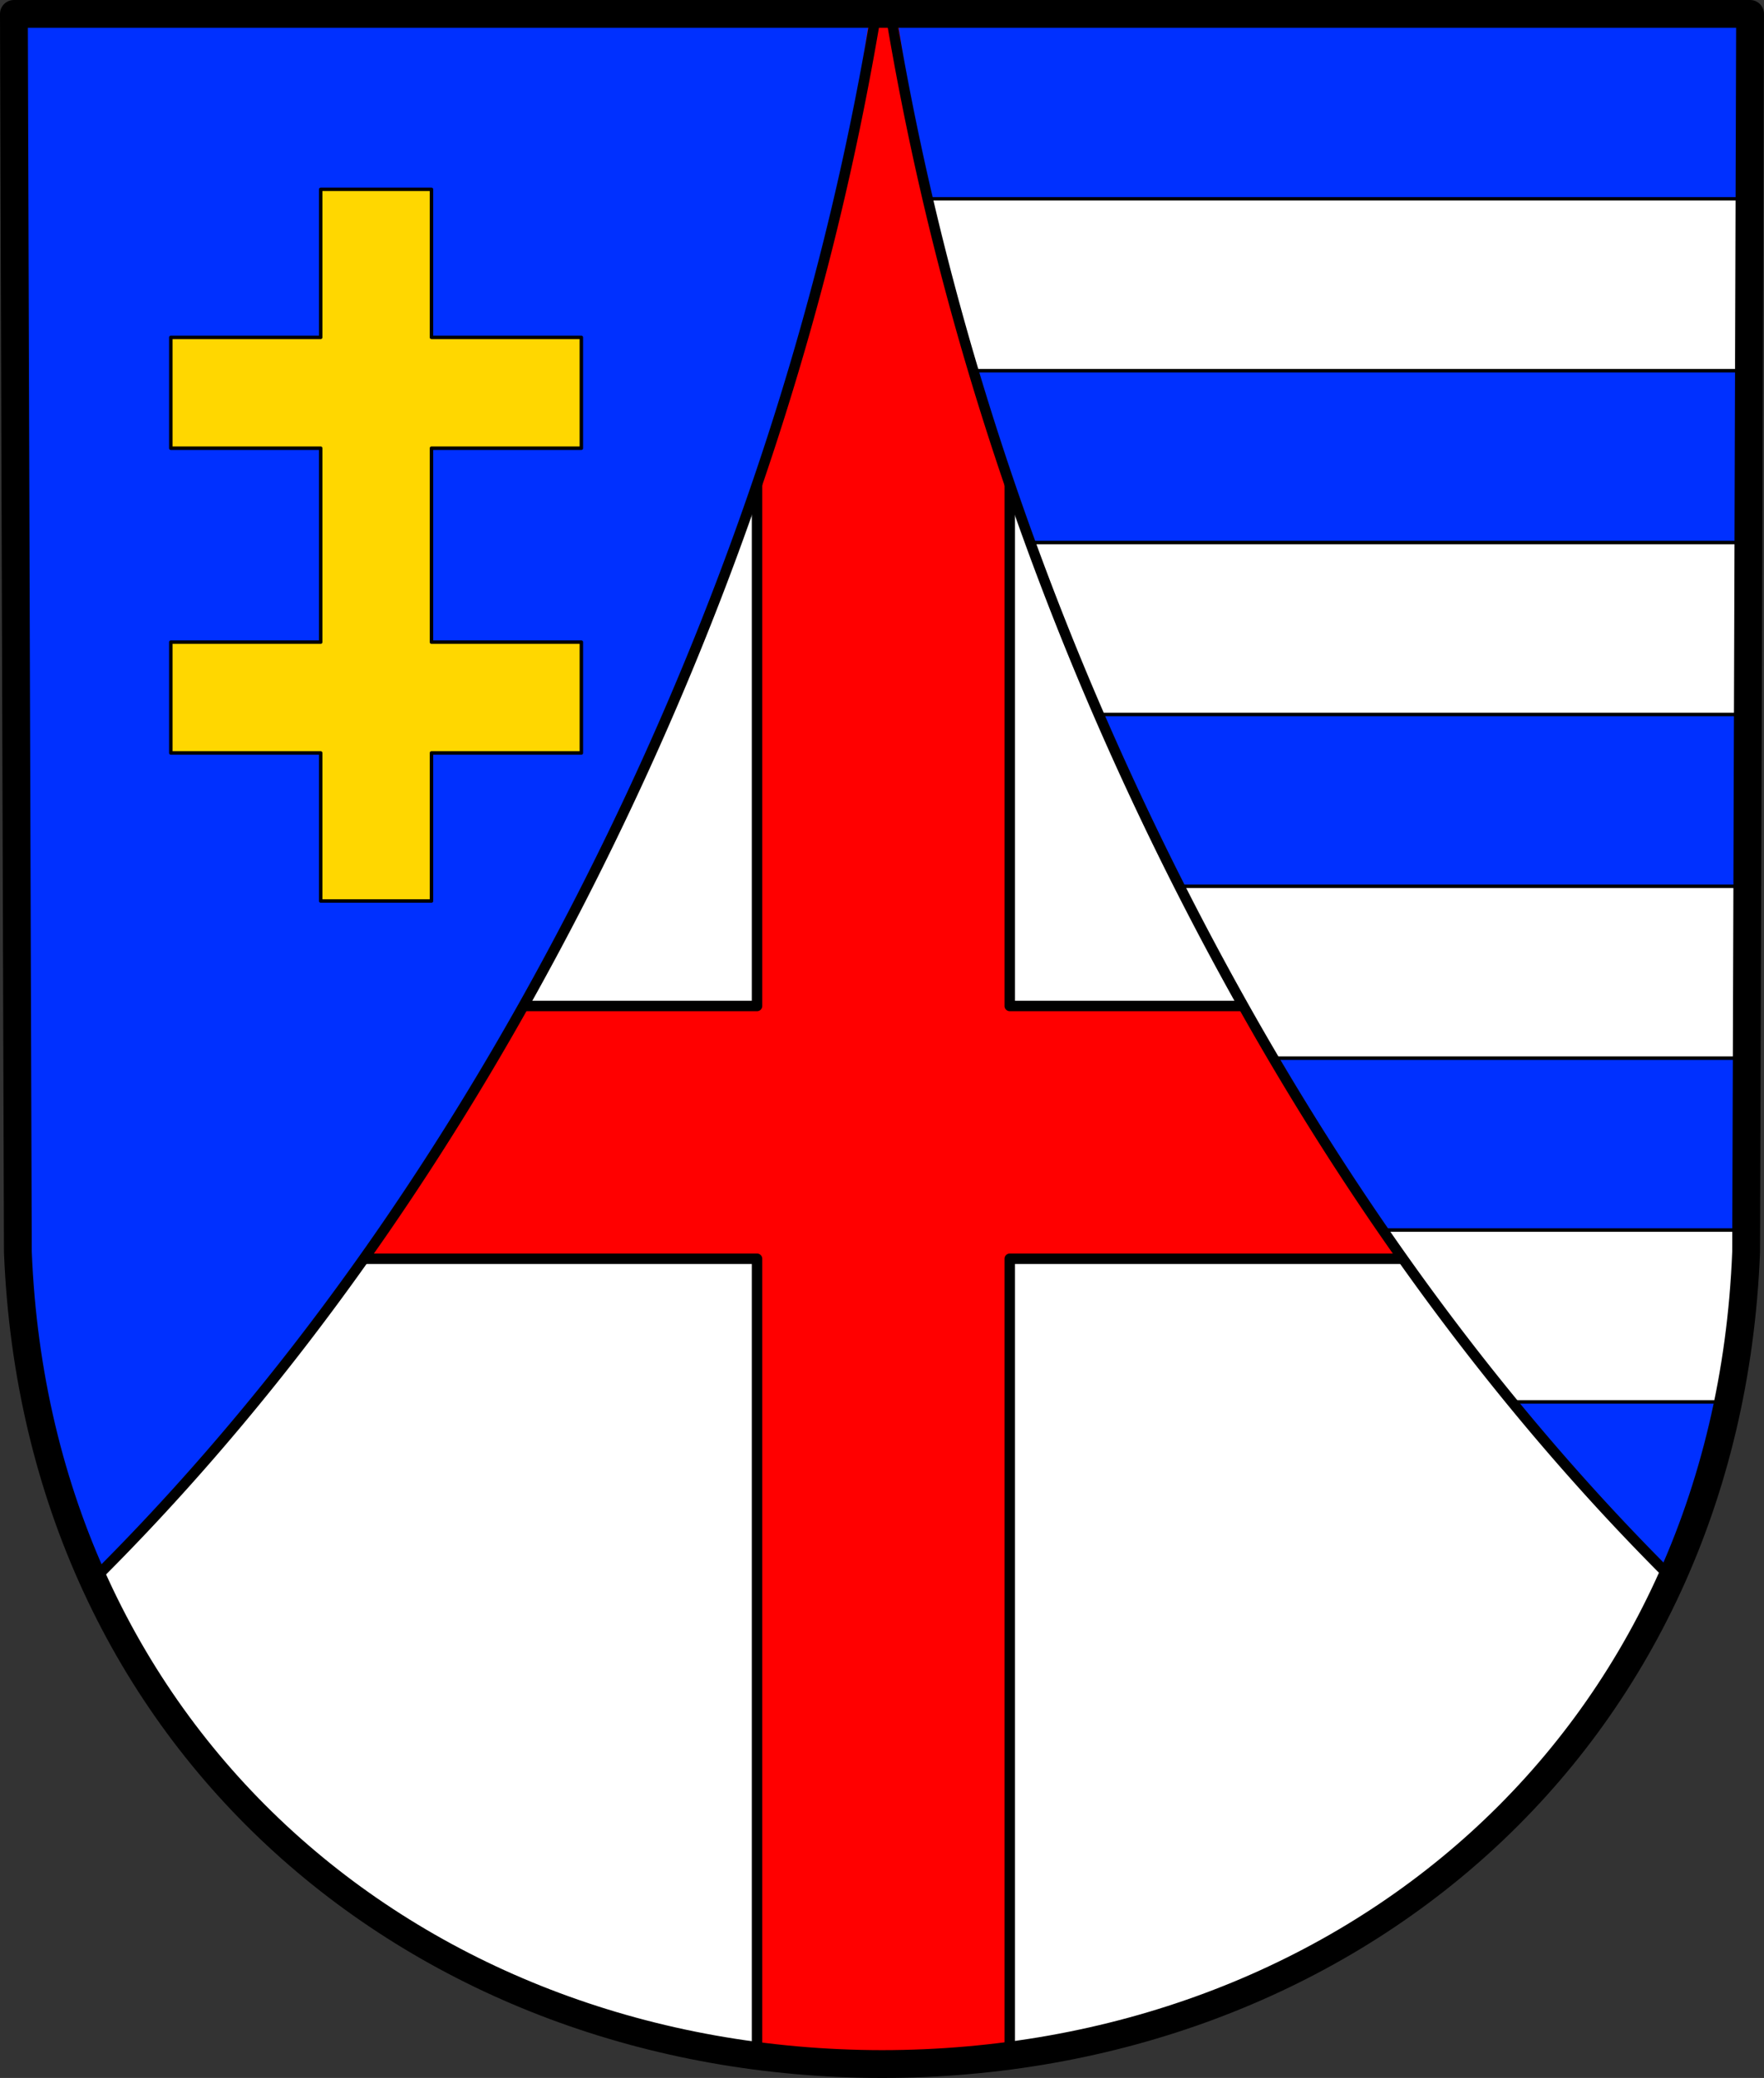 <svg xmlns="http://www.w3.org/2000/svg" width="507.549" height="597.677" viewBox="0 0 134.289 158.135"><rect x="0" y="0" width="134.289" height="158.135" fill="#333333" stroke="none"/><path style="fill:#fff;fill-rule:evenodd;stroke:none;stroke-width:2.117;stroke-linecap:round;stroke-linejoin:round;stroke-miterlimit:4;stroke-dasharray:none;stroke-opacity:1" d="m108.064-171.649-.303 94.539c-1.476 37.54-30.638 61.98-66.004 62.002C6.423-15.154-22.75-39.605-24.247-77.11l-.303-94.539h66.305z" transform="translate(25.387 172.446)"/><path style="opacity:1;fill:red;fill-opacity:1;fill-rule:evenodd;stroke:#000;stroke-width:3;stroke-linecap:round;stroke-linejoin:round;stroke-miterlimit:4;stroke-dasharray:none;stroke-opacity:1;paint-order:normal" d="M217.475 4v284.887H4.915l.228 71.232c.018.458.05.909.07 1.365h212.262v229.813c1.62.213 3.245.41 4.875.594.71.08 1.423.151 2.134.226a277.76 277.76 0 0 0 5.49.528c1.427.121 2.857.231 4.29.332.382.026.763.058 1.146.084.014 0 .027.003.041.003 1.783.118 3.573.214 5.365.297.523.025 1.047.045 1.57.067 1.402.057 2.805.103 4.212.14.516.014 1.031.03 1.548.041 1.872.04 3.746.066 5.627.069a287.97 287.97 0 0 0 5.582-.063c.558-.01 1.114-.026 1.67-.04 1.35-.036 2.696-.082 4.04-.136.59-.023 1.181-.044 1.77-.072a282.8 282.8 0 0 0 5.263-.289h.002c.534-.035 1.066-.08 1.6-.117 1.235-.087 2.468-.18 3.698-.283a279.4 279.4 0 0 0 5.602-.532c.743-.077 1.487-.152 2.229-.236 1.52-.171 3.038-.355 4.55-.55.098-.013.196-.023.293-.036v-229.84h212.264c.02-.456.052-.907.07-1.365l.229-71.232H290.072V4H217.475z" transform="scale(.265)"/><path style="fill:#0030ff;fill-opacity:1;stroke:none;stroke-width:3;stroke-linecap:round;stroke-linejoin:round;stroke-miterlimit:4;stroke-dasharray:none;stroke-opacity:1" d="m4.076 4 1.067 353.357c.086 2.223.197 4.433.332 6.631.099 1.622.226 3.231.351 4.84.045.57.078 1.144.125 1.711.125 1.483.274 2.95.42 4.422.07.707.13 1.422.205 2.127.158 1.469.339 2.926.518 4.383.083.676.156 1.357.244 2.031.204 1.562.431 3.111.66 4.66.081.552.154 1.108.238 1.658.241 1.565.504 3.116.77 4.666.092.536.176 1.077.271 1.612.29 1.626.6 3.242.916 4.853.084.426.161.855.246 1.28.345 1.708.709 3.403 1.084 5.093.072.32.14.643.211.963.409 1.806.838 3.602 1.282 5.387.045.184.087.37.132.553.46 1.833.94 3.655 1.436 5.466.04.15.078.299.12.448a257.44 257.44 0 0 0 1.628 5.65l.033.111a254.807 254.807 0 0 0 3.73 11.42 250.021 250.021 0 0 0 2.05 5.582l.01.03a247.88 247.88 0 0 0 4.464 10.941 663.536 663.536 0 0 0 15.47-15.879C91.54 385.5 132.487 324.85 165.778 260.252c31.115-60.372 55.677-124.379 72.22-190.566C242.648 51.069 246.59 26.41 249.952 4H4.076zm253.508 0c3.363 22.41 7.304 47.069 11.957 65.686 16.542 66.187 41.104 130.194 72.219 190.566 33.291 64.597 74.236 125.25 123.685 177.746a663.188 663.188 0 0 0 15.537 15.94l.02-.043.014-.036a245.89 245.89 0 0 0 2.25-5.332l.01-.027c.003-.012.011-.025.015-.037a247.853 247.853 0 0 0 2.154-5.477l.002-.006.004-.011a249.915 249.915 0 0 0 3.951-11.205l.08-.246a254.89 254.89 0 0 0 1.702-5.434c.057-.193.112-.387.17-.58.519-1.742 1.024-3.492 1.51-5.256.06-.218.118-.438.177-.656.484-1.776.952-3.56 1.4-5.358l.1-.406c.452-1.821.885-3.653 1.3-5.496.076-.332.146-.667.22-1 .373-1.685.733-3.375 1.076-5.078.08-.398.152-.8.23-1.2.321-1.634.636-3.276.928-4.927.095-.539.182-1.08.273-1.621.265-1.547.525-3.096.764-4.656.085-.557.158-1.118.24-1.676.227-1.546.452-3.093.655-4.653.088-.682.162-1.371.246-2.056.177-1.448.356-2.895.511-4.354.095-.889.17-1.788.256-2.681.123-1.263.253-2.522.36-3.793.09-1.083.159-2.177.238-3.266.081-1.124.173-2.242.242-3.373l.002-.037c.133-2.19.242-4.39.326-6.604L503.475 4H257.584z" transform="scale(.265)"/><path style="opacity:1;fill:gold;fill-opacity:1;fill-rule:evenodd;stroke:#000;stroke-width:.265;stroke-linecap:round;stroke-linejoin:round;stroke-miterlimit:4;stroke-dasharray:none;stroke-opacity:1;paint-order:normal" d="M-.974-158.038v11.267h-11.41v8.433h11.41v14.759h-11.41v8.433h11.41v11.267h8.435v-11.267h11.41v-8.433H7.46V-138.338h11.41v-8.433H7.46v-11.267z" transform="translate(25.387 172.446)"/><path style="opacity:1;fill:#fff;fill-opacity:1;fill-rule:evenodd;stroke:#000;stroke-width:1;stroke-linecap:round;stroke-linejoin:round;stroke-miterlimit:4;stroke-dasharray:none;stroke-opacity:1;paint-order:normal" d="M266.51 57.1a834.26 834.26 0 0 0 3.03 12.586 848.966 848.966 0 0 0 10.077 36.77h223.574l.155-49.356H266.51zm29.457 98.71a892.429 892.429 0 0 0 19.697 49.358h187.22l.155-49.357H295.967zm42.888 98.713c.968 1.91 1.922 3.826 2.903 5.729a887.12 887.12 0 0 0 24.045 43.627h136.773l.154-49.356H338.855zm58.395 98.711c11.705 16.975 24.064 33.46 37.098 49.358h62.718c.023-.113.05-.225.073-.338.08-.398.152-.8.23-1.2.321-1.634.636-3.276.928-4.927.095-.539.181-1.08.273-1.621.264-1.547.525-3.096.764-4.656.085-.557.158-1.118.24-1.676.227-1.546.452-3.093.655-4.653.088-.682.162-1.371.246-2.056.176-1.448.356-2.895.511-4.354.095-.889.17-1.788.256-2.681.123-1.263.253-2.522.36-3.793.09-1.083.16-2.177.238-3.266.081-1.124.173-2.242.242-3.373l.002-.037c.133-2.19.241-4.39.326-6.604l.014-4.123H397.25z" transform="scale(.265)"/><path style="fill:none;fill-rule:evenodd;stroke:#000;stroke-width:2.117;stroke-linecap:round;stroke-linejoin:round;stroke-miterlimit:4;stroke-dasharray:none;stroke-opacity:1" d="m107.843-171.388-.302 94.223C106.07-39.749 77.005-15.39 41.757-15.369c-35.216-.046-64.292-24.416-65.784-61.796l-.302-94.223h66.084z" transform="translate(25.387 172.446)"/><path style="fill:none;fill-opacity:1;stroke:#000;stroke-width:3;stroke-linecap:round;stroke-linejoin:round;stroke-miterlimit:4;stroke-dasharray:none;stroke-opacity:1" d="m4.041 4 1.102 353.357c.086 2.223.197 4.433.332 6.631.099 1.622.226 3.231.351 4.84.045.57.078 1.144.125 1.711.125 1.483.274 2.95.42 4.422.07.707.13 1.422.205 2.127.158 1.469.339 2.926.518 4.383.083.676.156 1.357.244 2.031.204 1.562.431 3.111.66 4.66.081.552.154 1.108.238 1.658.241 1.565.504 3.116.77 4.666.092.536.176 1.077.271 1.612.29 1.626.6 3.242.916 4.853.084.426.161.855.246 1.28.345 1.708.709 3.403 1.084 5.093.072.32.14.643.211.963.409 1.806.838 3.602 1.282 5.387.045.184.087.37.132.553.46 1.833.94 3.655 1.436 5.466.04.15.078.299.12.448a257.44 257.44 0 0 0 1.628 5.65l.033.111a254.807 254.807 0 0 0 3.73 11.42 250.021 250.021 0 0 0 2.05 5.582l.01.03a247.88 247.88 0 0 0 4.464 10.941 663.536 663.536 0 0 0 15.47-15.879c49.45-52.497 90.397-113.148 123.688-177.744 31.115-60.373 55.677-124.379 72.22-190.566A844.696 844.696 0 0 0 251.647 4H4.041zm251.844 0a844.886 844.886 0 0 0 13.656 65.686c16.542 66.187 41.104 130.193 72.219 190.566 33.291 64.596 74.236 125.25 123.685 177.746a663.13 663.13 0 0 0 15.537 15.94l.02-.043.014-.036a245.89 245.89 0 0 0 2.25-5.332l.01-.027c.003-.012.011-.025.015-.037a247.853 247.853 0 0 0 2.154-5.477l.002-.006.004-.011a249.915 249.915 0 0 0 3.951-11.205l.08-.246a254.89 254.89 0 0 0 1.702-5.434c.057-.193.112-.387.17-.58.519-1.742 1.024-3.492 1.51-5.256.06-.218.118-.438.177-.656.484-1.776.952-3.56 1.4-5.358l.1-.406c.452-1.821.885-3.653 1.3-5.496.076-.332.146-.667.22-1 .373-1.685.733-3.375 1.076-5.078.08-.398.152-.8.23-1.2.321-1.634.636-3.276.928-4.927.095-.539.182-1.08.273-1.621.265-1.547.525-3.096.764-4.656.085-.557.158-1.118.24-1.676.227-1.546.452-3.093.655-4.653.088-.682.162-1.371.246-2.056.177-1.448.356-2.895.511-4.354.095-.889.17-1.788.256-2.681.123-1.263.253-2.522.36-3.793.09-1.083.159-2.177.238-3.266.081-1.124.173-2.242.242-3.373l.002-.037c.133-2.19.242-4.39.326-6.604L503.51 4H255.885z" transform="scale(.265)"/></svg>